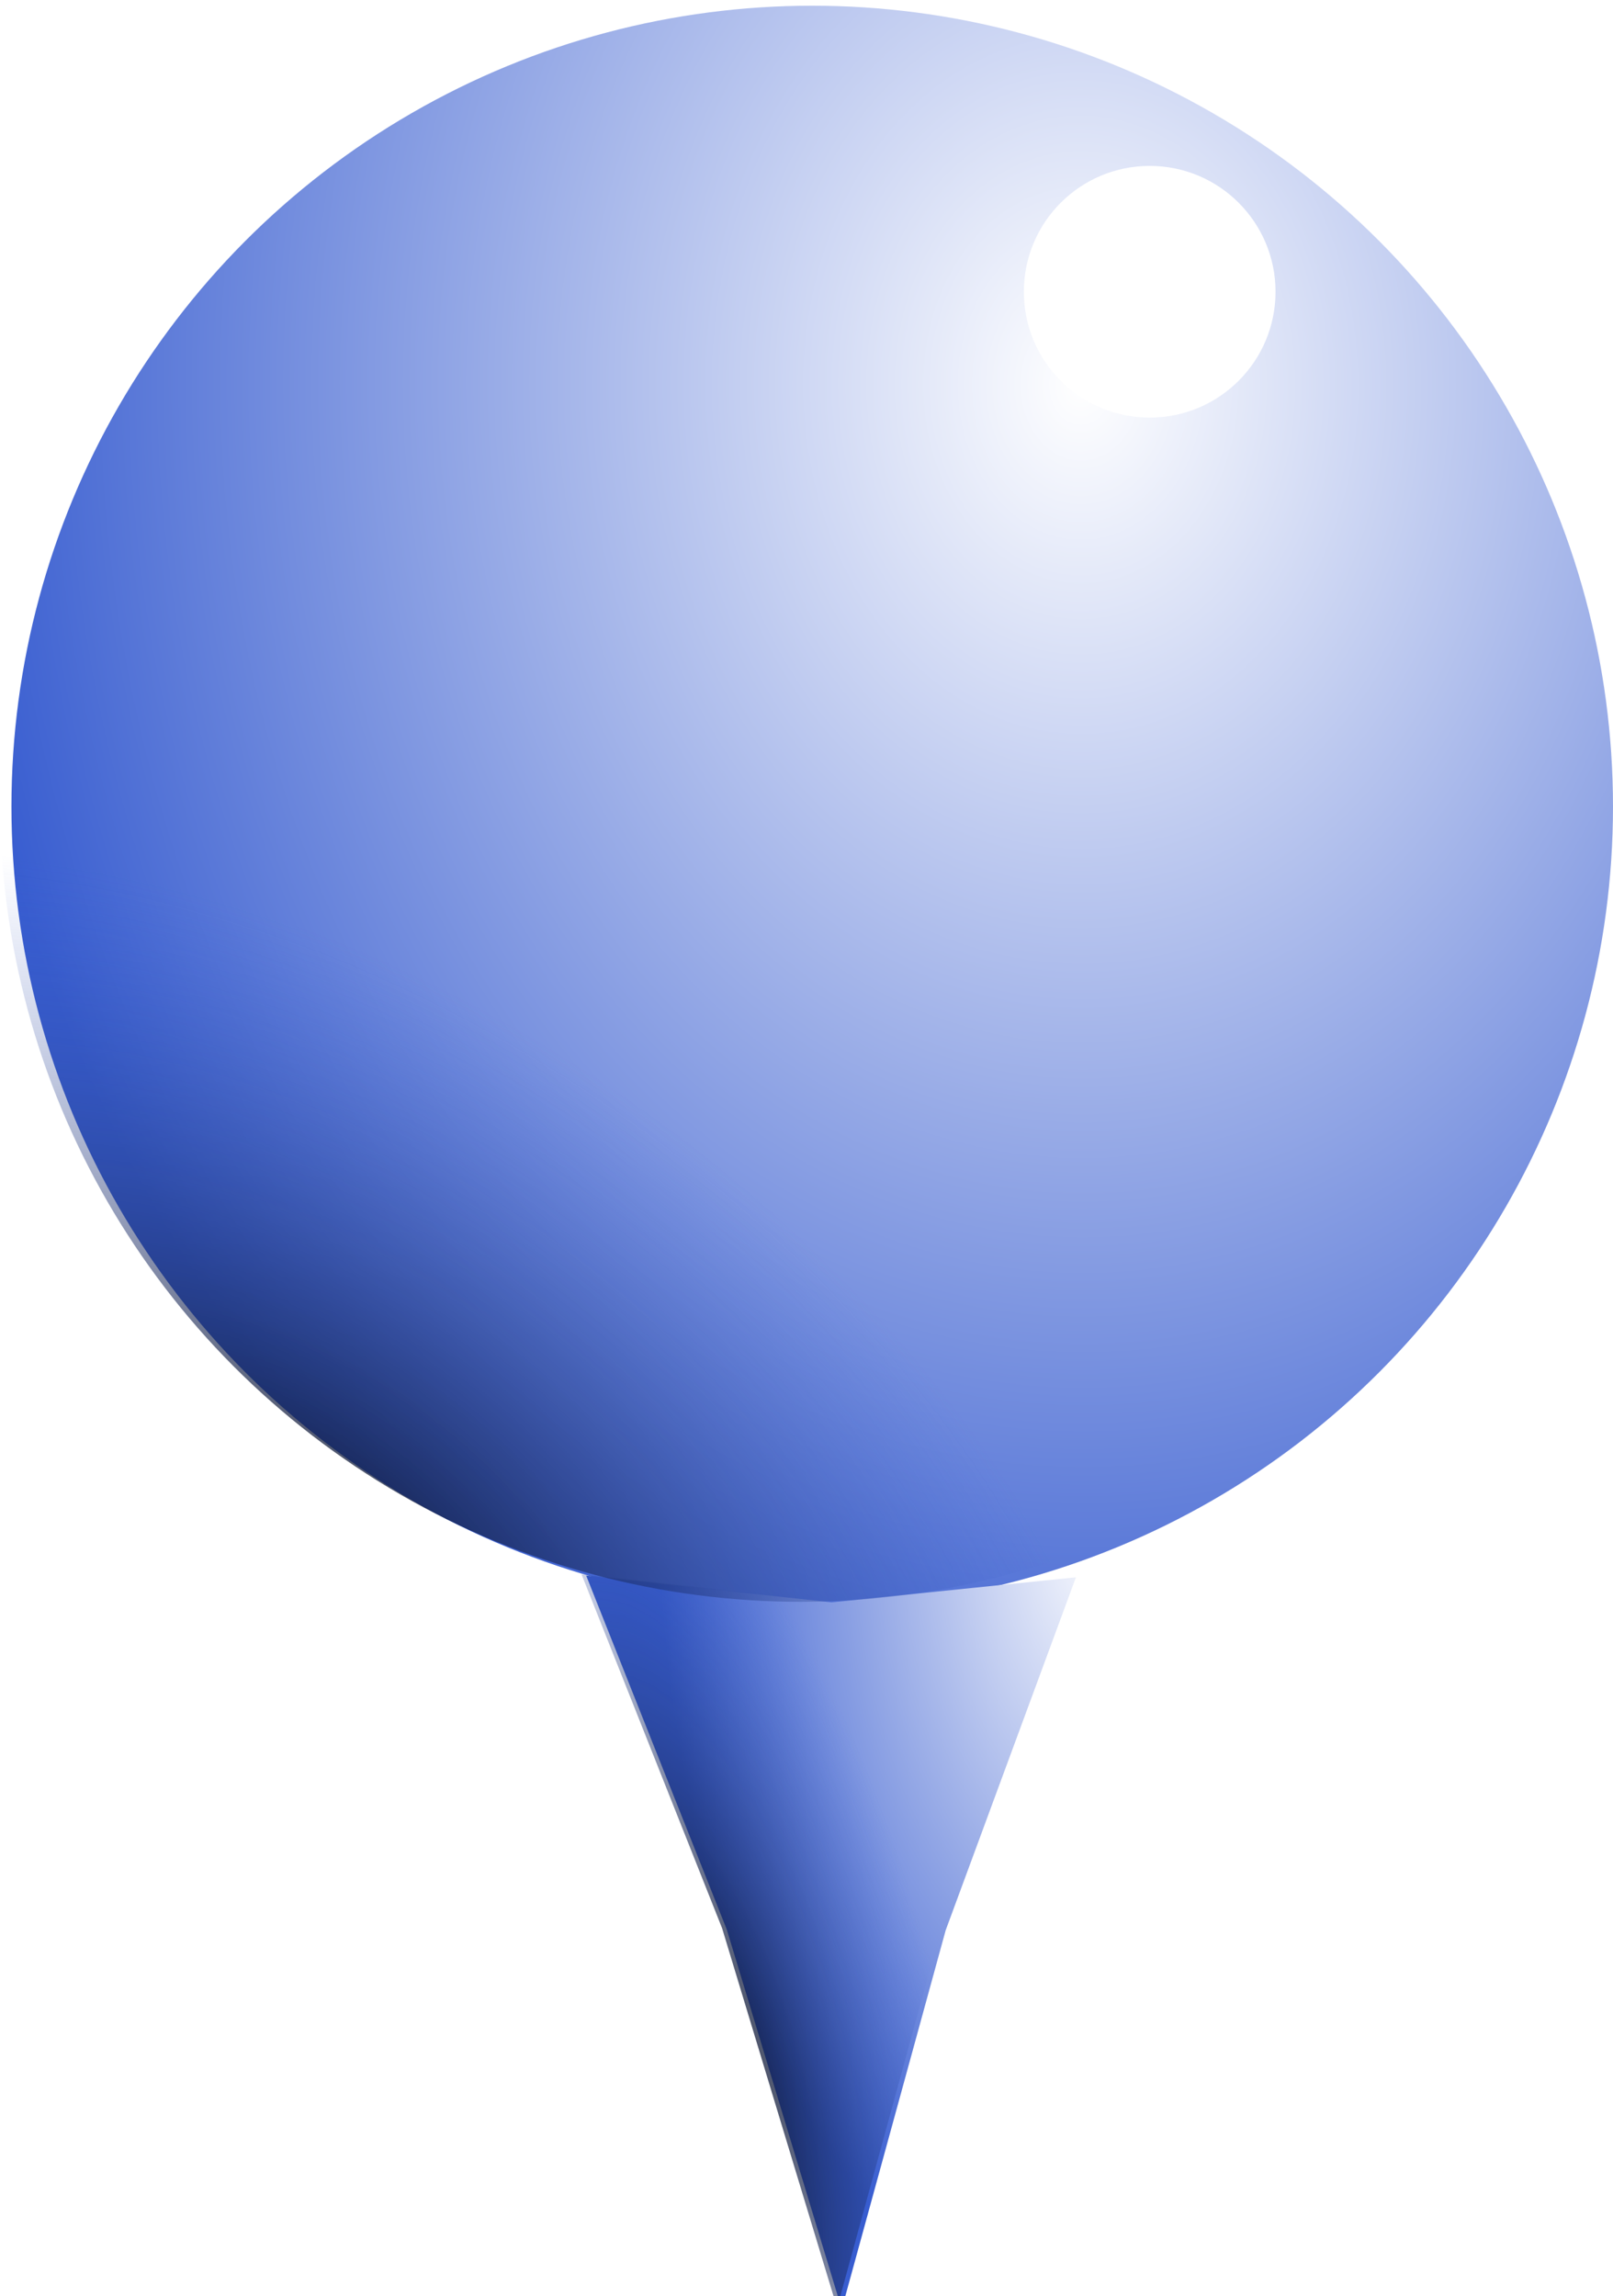 <?xml version="1.0" encoding="UTF-8" standalone="no"?>
<!-- Created with Inkscape (http://www.inkscape.org/) -->

<svg
   xmlns:dc="http://purl.org/dc/elements/1.1/"
   xmlns:cc="http://creativecommons.org/ns#"
   xmlns:rdf="http://www.w3.org/1999/02/22-rdf-syntax-ns#"
   xmlns:svg="http://www.w3.org/2000/svg"
   xmlns="http://www.w3.org/2000/svg"
   xmlns:xlink="http://www.w3.org/1999/xlink"
   xmlns:sodipodi="http://sodipodi.sourceforge.net/DTD/sodipodi-0.dtd"
   xmlns:inkscape="http://www.inkscape.org/namespaces/inkscape"
   width="56.848mm"
   height="80.913mm"
   viewBox="0 0 201.429 286.699"
   id="svg5346"
   version="1.1"
   inkscape:version="0.91 r13725"
   sodipodi:docname="featuredIcon.svg"
   inkscape:export-filename="/home/kyle/Desktop/Udacity/Maps_Project/images/defaultIcon.png"
   inkscape:export-xdpi="13.4"
   inkscape:export-ydpi="13.4">
  <defs
     id="defs5348">
    <linearGradient
       inkscape:collect="always"
       id="linearGradient5987">
      <stop
         style="stop-color:#000000;stop-opacity:1"
         offset="0"
         id="stop5989" />
      <stop
         style="stop-color:#385dd0;stop-opacity:0"
         offset="1"
         id="stop5991" />
    </linearGradient>
    <linearGradient
       inkscape:collect="always"
       id="linearGradient5979">
      <stop
         style="stop-color:#ffffff;stop-opacity:1"
         offset="0"
         id="stop5981" />
      <stop
         style="stop-color:#385dd0;stop-opacity:1"
         offset="1"
         id="stop5983" />
    </linearGradient>
    <radialGradient
       inkscape:collect="always"
       xlink:href="#linearGradient4335"
       id="radialGradient4341"
       cx="196.838"
       cy="583.47"
       fx="196.838"
       fy="583.47"
       r="100"
       gradientUnits="userSpaceOnUse"
       gradientTransform="matrix(1.421,-0.01,0.013,1.786,221.242,-831.433)" />
    <linearGradient
       inkscape:collect="always"
       id="linearGradient4335">
      <stop
         style="stop-color:#ffffff;stop-opacity:1"
         offset="0"
         id="stop4337" />
      <stop
         style="stop-color:#385dd0;stop-opacity:1"
         offset="1"
         id="stop4339" />
    </linearGradient>
    <radialGradient
       inkscape:collect="always"
       xlink:href="#linearGradient4343"
       id="radialGradient4349"
       cx="403.449"
       cy="419.412"
       fx="403.449"
       fy="419.412"
       r="100"
       gradientUnits="userSpaceOnUse"
       gradientTransform="matrix(1.026,0.69,-0.442,0.657,177.131,-191.968)" />
    <linearGradient
       inkscape:collect="always"
       id="linearGradient4343">
      <stop
         style="stop-color:#000000;stop-opacity:1"
         offset="0"
         id="stop4345" />
      <stop
         style="stop-color:#385dd0;stop-opacity:0"
         offset="1"
         id="stop4347" />
    </linearGradient>
    <filter
       inkscape:collect="always"
       style="color-interpolation-filters:sRGB"
       id="filter5315"
       x="-0.205"
       width="1.41"
       y="-0.205"
       height="1.41">
      <feGaussianBlur
         inkscape:collect="always"
         stdDeviation="2.687"
         id="feGaussianBlur5317" />
    </filter>
    <radialGradient
       inkscape:collect="always"
       xlink:href="#linearGradient5979"
       id="radialGradient5985"
       cx="447.334"
       cy="436.958"
       fx="447.334"
       fy="436.958"
       r="67.361"
       gradientTransform="matrix(1.828,-2.4993572e-4,8.7313709e-4,1.933,-348.796,-414.574)"
       gradientUnits="userSpaceOnUse" />
    <radialGradient
       inkscape:collect="always"
       xlink:href="#linearGradient5987"
       id="radialGradient5993"
       cx="353.137"
       cy="526.033"
       fx="353.137"
       fy="526.033"
       r="67.361"
       gradientTransform="matrix(1.03,-0.113,0.612,1.681,-329.748,-323.765)"
       gradientUnits="userSpaceOnUse" />
  </defs>
  <sodipodi:namedview
     id="base"
     pagecolor="#ffffff"
     bordercolor="#666666"
     borderopacity="1.0"
     inkscape:pageopacity="0.0"
     inkscape:pageshadow="2"
     inkscape:zoom="1.4"
     inkscape:cx="15.687055"
     inkscape:cy="135.75394"
     inkscape:document-units="px"
     inkscape:current-layer="g6078"
     showgrid="false"
     fit-margin-top="0"
     fit-margin-left="0"
     fit-margin-right="0"
     fit-margin-bottom="0"
     inkscape:window-width="1920"
     inkscape:window-height="1056"
     inkscape:window-x="0"
     inkscape:window-y="24"
     inkscape:window-maximized="1" />
  <g
     inkscape:label="Layer 1"
     inkscape:groupmode="layer"
     id="layer1"
     transform="translate(-373.571,-160.577)">
    <g
       id="g6078">
      <circle
         r="100"
         cy="261.291"
         cx="475"
         id="path4312"
         style="opacity:1;fill:url(#radialGradient4341);fill-opacity:1;fill-rule:nonzero;stroke:none;stroke-width:1;stroke-linecap:round;stroke-linejoin:round;stroke-miterlimit:4;stroke-dasharray:4, 4;stroke-dashoffset:0;stroke-opacity:1" />
      <g
         transform="matrix(0.825,0,0,0.784,21.234,-0.852)"
         id="g5995">
        <g
           id="g7304"
           transform="translate(2.599,1.822)">
          <path
             transform="matrix(0.55,-0.011,0.021,1,324.682,21.793)"
             inkscape:transform-center-y="19.39391"
             inkscape:transform-center-x="0.53480074"
             d="m 391.939,554.357 -29.328,-60.788 -36.518,-56.76 67.307,4.995 67.414,-3.246 -37.98,55.792 z"
             inkscape:randomized="0"
             inkscape:rounded="0"
             inkscape:flatsided="false"
             sodipodi:arg2="2.6309802"
             sodipodi:arg1="1.5837826"
             sodipodi:r2="34.773472"
             sodipodi:r1="77.788307"
             sodipodi:cy="476.57526"
             sodipodi:cx="392.94934"
             sodipodi:sides="3"
             id="path5956"
             style="opacity:1;fill:url(#radialGradient5985);fill-opacity:1;fill-rule:nonzero;stroke:none;stroke-width:1;stroke-linecap:round;stroke-linejoin:round;stroke-miterlimit:4;stroke-dasharray:4, 4;stroke-dashoffset:0;stroke-opacity:1"
             sodipodi:type="star" />
          <path
             transform="matrix(0.55,-0.011,0.021,1,323.979,21.592)"
             inkscape:transform-center-y="19.39391"
             inkscape:transform-center-x="0.53480074"
             d="m 391.939,554.357 -29.328,-60.788 -36.518,-56.76 67.307,4.995 67.414,-3.246 -37.98,55.792 z"
             inkscape:randomized="0"
             inkscape:rounded="0"
             inkscape:flatsided="false"
             sodipodi:arg2="2.6309802"
             sodipodi:arg1="1.5837826"
             sodipodi:r2="34.773472"
             sodipodi:r1="77.788307"
             sodipodi:cy="476.57526"
             sodipodi:cx="392.94934"
             sodipodi:sides="3"
             id="path5956-2"
             style="opacity:1;fill:url(#radialGradient5993);fill-opacity:1;fill-rule:nonzero;stroke:none;stroke-width:1;stroke-linecap:round;stroke-linejoin:round;stroke-miterlimit:4;stroke-dasharray:4, 4;stroke-dashoffset:0;stroke-opacity:1"
             sodipodi:type="star" />
        </g>
      </g>
      <circle
         r="100"
         cy="260.577"
         cx="473.571"
         id="path4312-8"
         style="opacity:1;fill:url(#radialGradient4349);fill-opacity:1;fill-rule:nonzero;stroke:none;stroke-width:1;stroke-linecap:round;stroke-linejoin:round;stroke-miterlimit:4;stroke-dasharray:4, 4;stroke-dashoffset:0;stroke-opacity:1" />
      <circle
         r="15.714"
         cy="197.005"
         cx="517.143"
         id="path4312-7"
         style="opacity:1;fill:#ffffff;fill-opacity:1;fill-rule:nonzero;stroke:none;stroke-width:1;stroke-linecap:round;stroke-linejoin:round;stroke-miterlimit:4;stroke-dasharray:4, 4;stroke-dashoffset:0;stroke-opacity:1;filter:url(#filter5315)" />
    </g>
  </g>
</svg>
